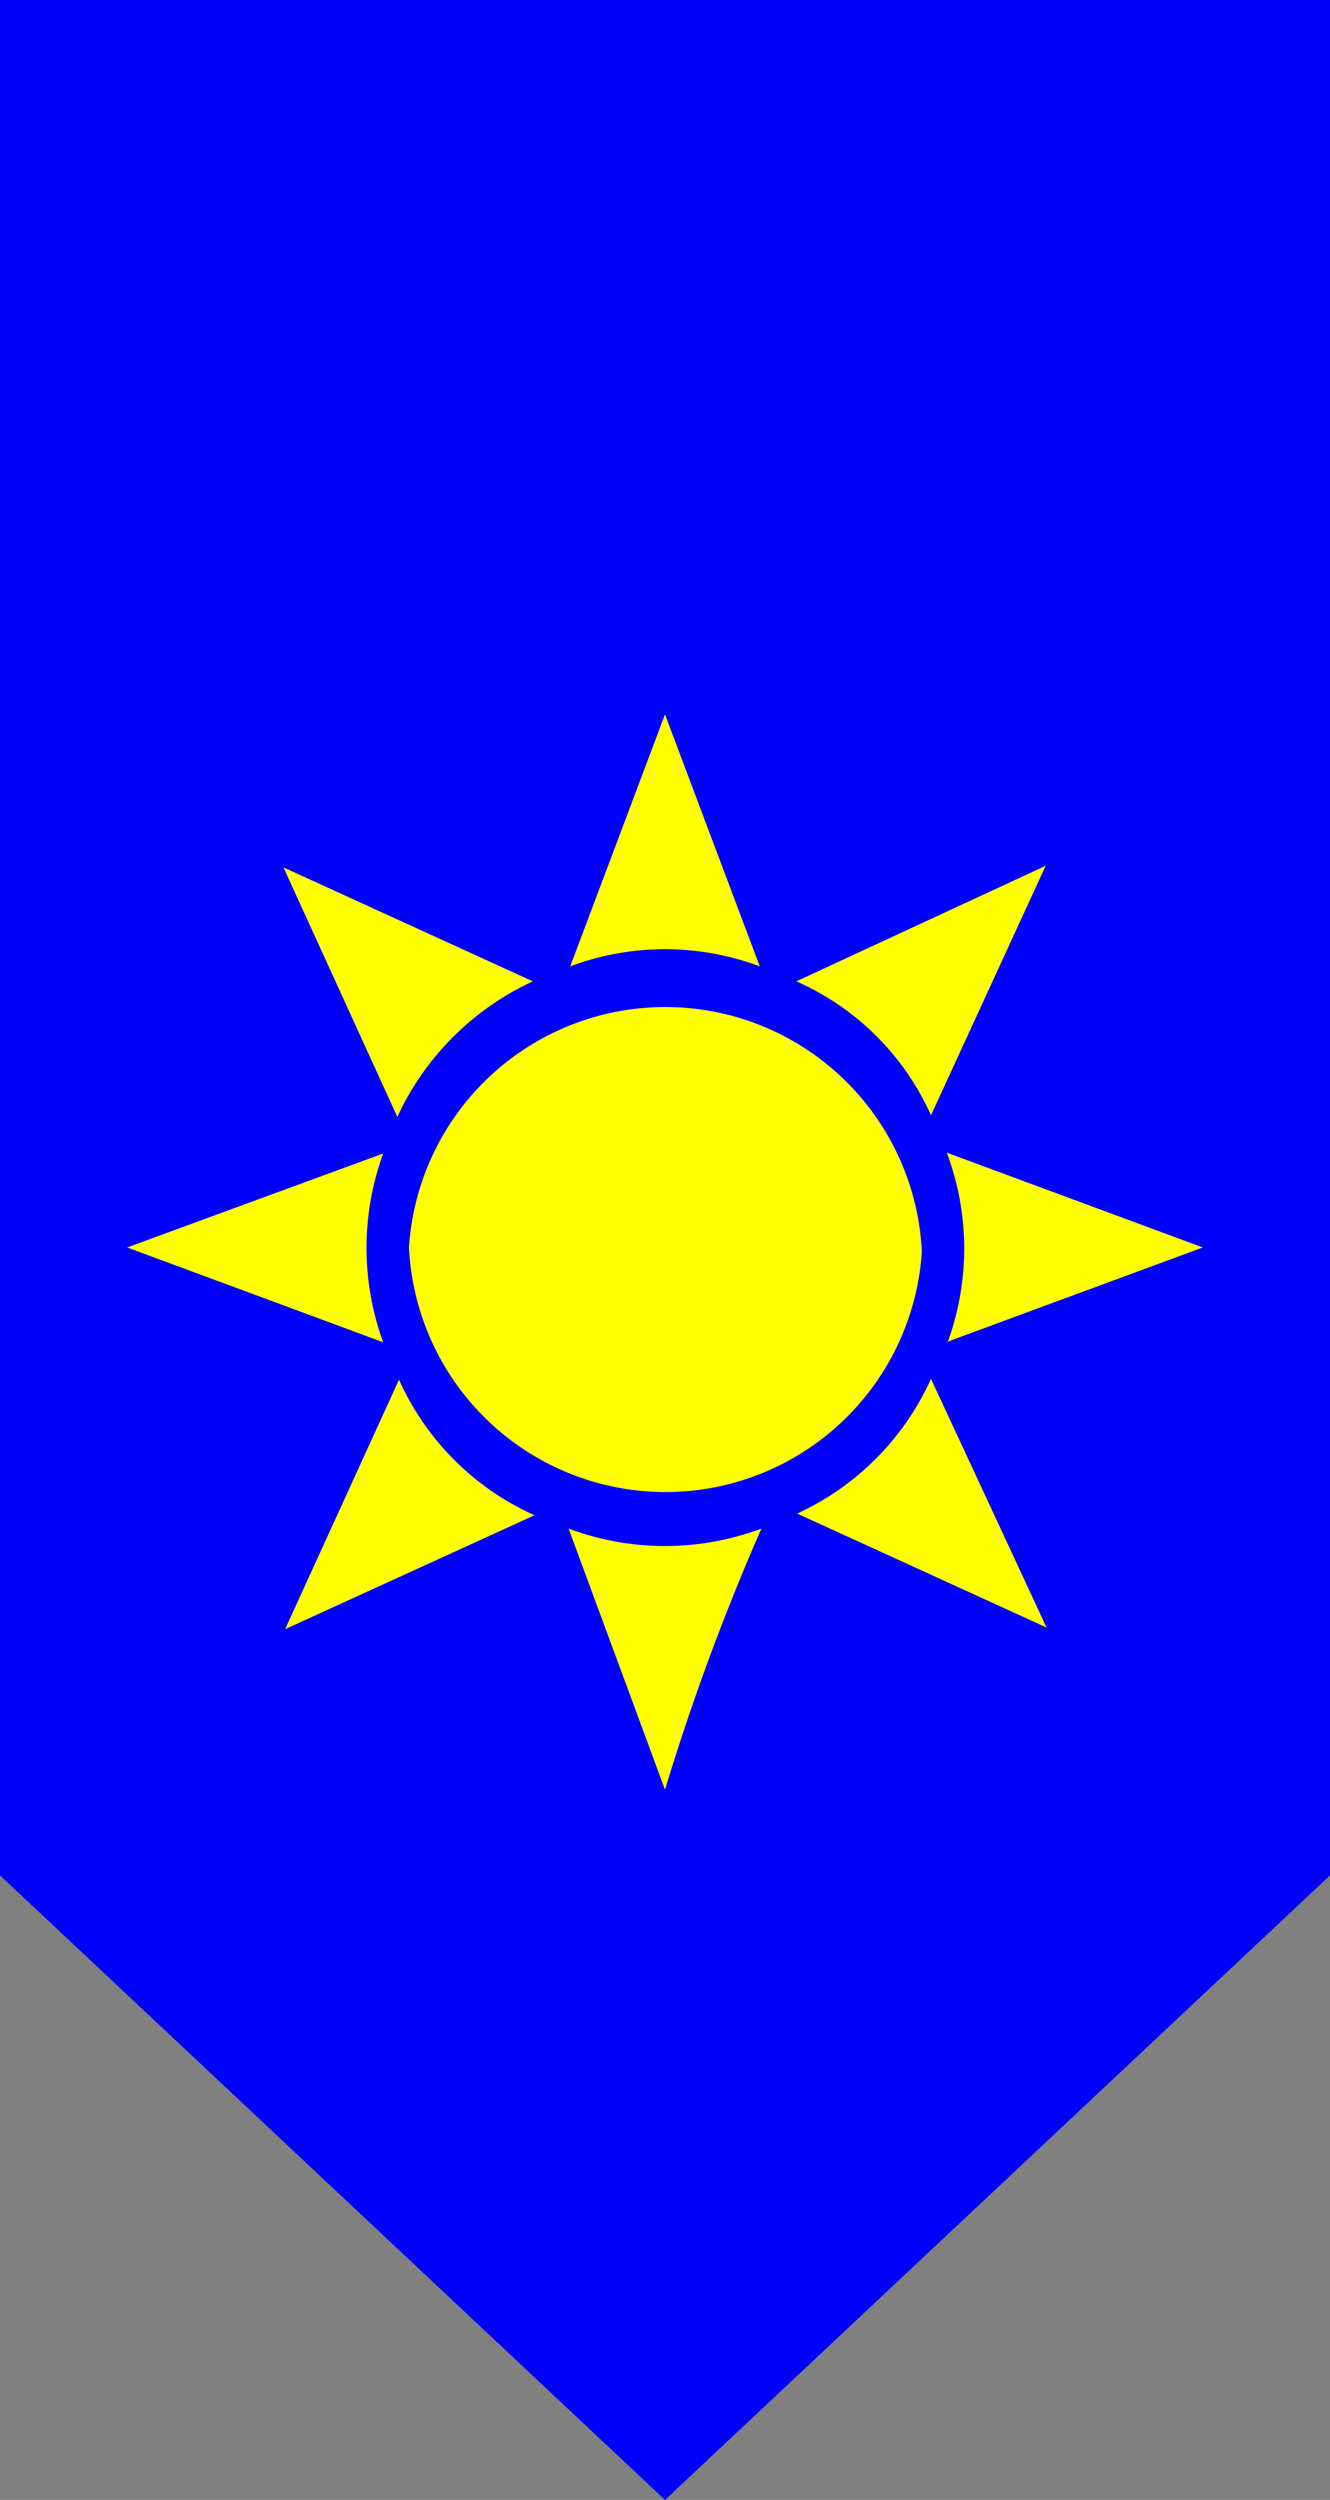 <svg xmlns="http://www.w3.org/2000/svg" viewBox="0 0 16 30.06"><rect x="0" y="0" width="16" height="30.06" fill="#808080" stroke="none"/><defs><style>.cls-1{fill:blue;}.cls-2{fill:#ff0;}</style></defs><g id="katman_2" data-name="katman 2"><g id="katman_1-2" data-name="katman 1"><g id="flag_4"><polygon class="cls-1" points="16 22.55 8 30.06 0 22.55 0 0 16 0 16 22.55"/><path id="sembol_4" class="cls-2" d="M4.92,15a3.09,3.09,0,0,1,6.17.05A3.09,3.09,0,0,1,4.92,15Zm-.31-1.13L1.53,15l3.08,1.14A3.31,3.31,0,0,1,4.61,13.87Zm.19,2.72-1.37,3,3-1.37A3.24,3.24,0,0,1,4.8,16.59Zm3.2-8L6.86,11.62a3.25,3.25,0,0,1,2.28,0ZM6.41,11.8l-3-1.37,1.37,3A3.34,3.34,0,0,1,6.41,11.8Zm3.17,0a3.18,3.18,0,0,1,1.62,1.61l1.38-3Zm1.62,4.78a3.26,3.26,0,0,1-1.61,1.62l3,1.37ZM8,21.52a28.25,28.25,0,0,1,1.16-3.14,3.31,3.31,0,0,1-2.32,0Zm3.38-5.38L14.47,15l-3.08-1.14A3.28,3.28,0,0,1,11.4,16.14Z"/></g></g></g></svg>